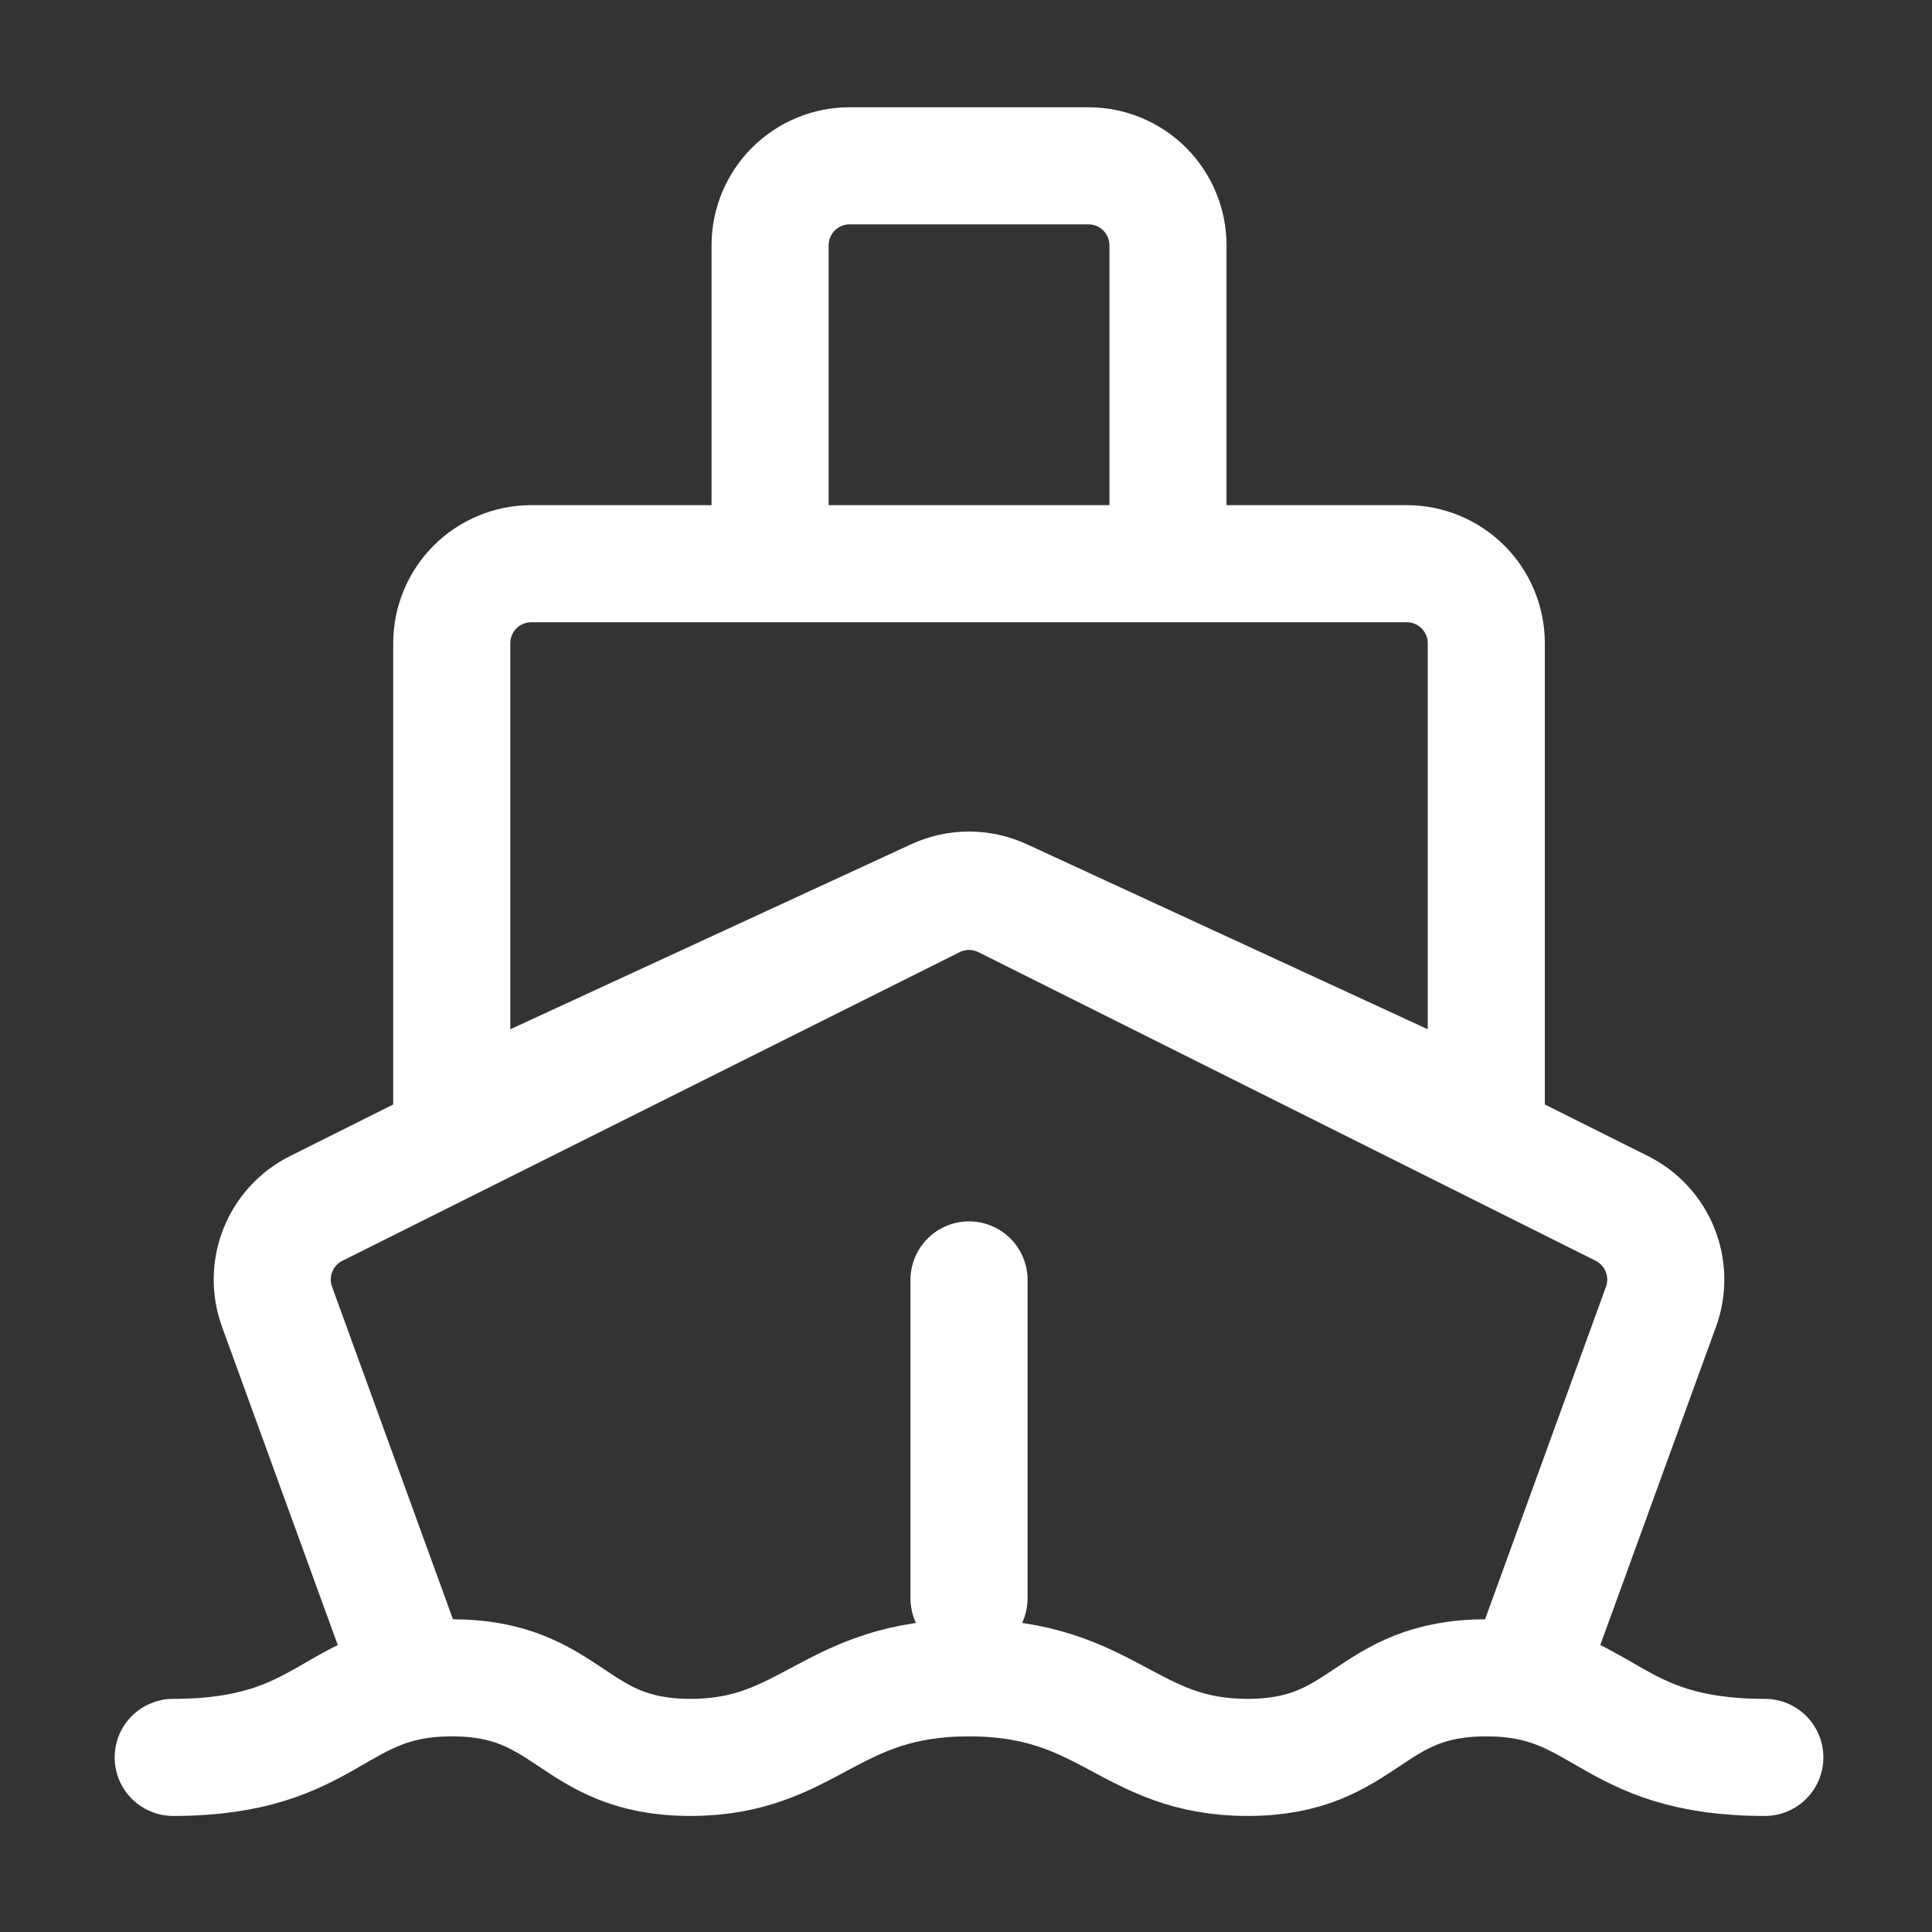 <svg width="99" height="99" viewBox="0 0 99 99" fill="none" xmlns="http://www.w3.org/2000/svg">
<rect x="0" y="0" width="99" height="99" fill="#333333" stroke="none"/>
<path d="M78.2 85.975L85.112 66.962C85.454 66.022 85.439 64.989 85.069 64.06C84.699 63.131 84 62.37 83.106 61.922L51.478 46.108C50.912 45.825 50.288 45.678 49.655 45.678C49.022 45.678 48.398 45.825 47.832 46.108L16.204 61.922C15.31 62.369 14.611 63.13 14.24 64.059C13.87 64.989 13.854 66.022 14.196 66.962L21.11 85.975" stroke="white" stroke-width="6" stroke-linejoin="round"/>
<path d="M59.85 28.885V12.573C59.85 11.492 59.42 10.455 58.656 9.69C57.891 8.925 56.853 8.496 55.772 8.496H43.538C42.457 8.496 41.42 8.925 40.655 9.69C39.89 10.455 39.461 11.492 39.461 12.573V28.885M72.084 28.885H27.227C26.145 28.885 25.108 29.315 24.343 30.079C23.579 30.844 23.149 31.881 23.149 32.963V57.43L47.947 45.986C48.482 45.738 49.065 45.61 49.655 45.61C50.245 45.61 50.828 45.738 51.364 45.986L76.161 57.43V32.963C76.161 31.881 75.732 30.844 74.967 30.079C74.202 29.315 73.165 28.885 72.084 28.885Z" stroke="white" stroke-width="6" stroke-linecap="round" stroke-linejoin="round"/>
<path d="M49.655 65.586V81.897" stroke="white" stroke-width="6" stroke-linecap="round"/>
<path d="M8.876 90.053C17.032 90.053 17.032 85.975 23.149 85.975C29.266 85.975 29.266 90.053 35.383 90.053C41.499 90.053 42.519 85.975 49.655 85.975C56.791 85.975 57.811 90.053 63.928 90.053C70.044 90.053 70.044 85.975 76.161 85.975C82.278 85.975 82.278 90.053 90.434 90.053" stroke="white" stroke-width="6" stroke-linecap="round" stroke-linejoin="round"/>
</svg>

